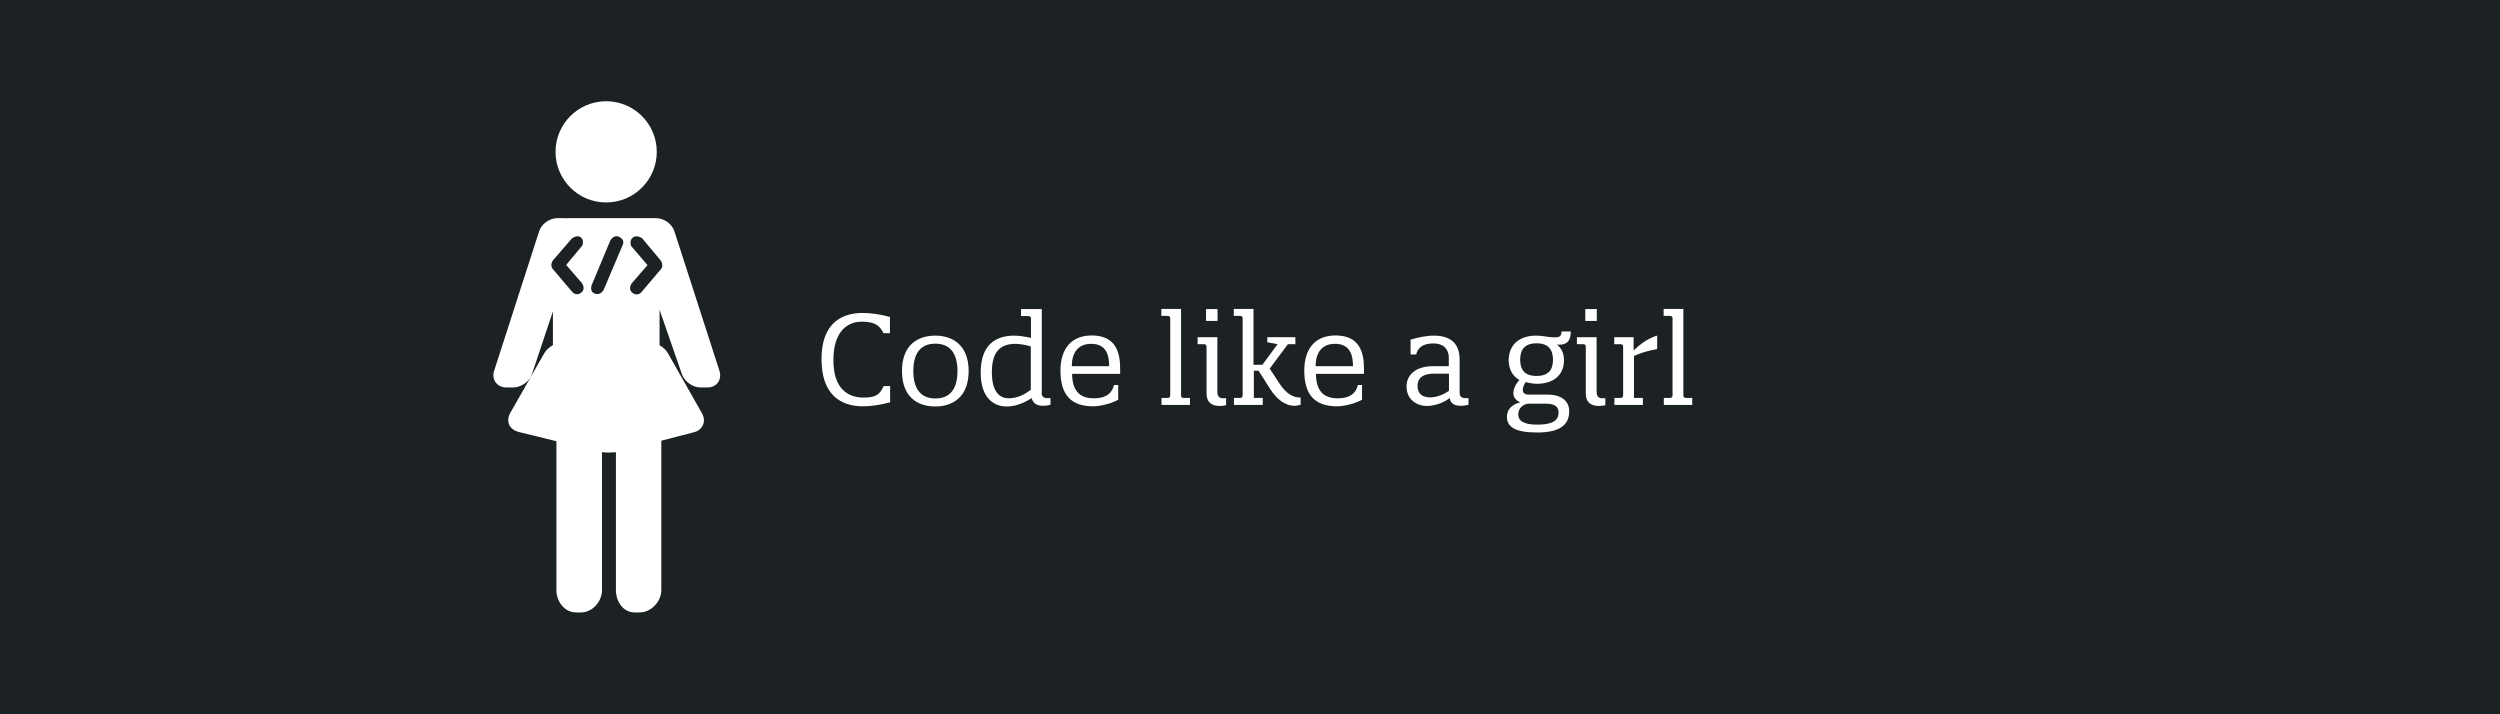 <?xml version="1.0" encoding="utf-8"?>
<!-- Generator: Adobe Illustrator 19.1.0, SVG Export Plug-In . SVG Version: 6.00 Build 0)  -->
<svg version="1.1" id="Layer_1" xmlns="http://www.w3.org/2000/svg" xmlns:xlink="http://www.w3.org/1999/xlink" x="0px" y="0px"
	 viewBox="0 0 1432.4 409.1" style="enable-background:new 0 0 1432.4 409.1;" xml:space="preserve">
<style type="text/css">
	.st0{fill:#1C2124;}
	.st1{fill:#FFFFFF;}
</style>
<rect class="st0" width="1432.4" height="409.1"/>
<path class="st1" d="M347.3,116c16,0,29-13,29-29s-13-29-29-29c-16,0-29,13-29,29S331.3,116,347.3,116z"/>
<path class="st1" d="M412.2,212.4l-25.8-79.9c-1.4-4.3-6-7.5-10.5-7.5h-6.3c-0.1,0-0.2,0-0.3,0c-0.1,0-0.2,0-0.3,0h-43.7
	c-0.2,0-0.3,0-0.5,0.1c-0.2,0-0.3-0.1-0.5-0.1h-4.9c-4.5,0-9.1,3.2-10.5,7.5l-25.8,80c-0.8,2.4-0.4,4.8,0.9,6.6
	c1.3,1.8,3.5,2.9,6,2.9h4.1c4.5,0,9.3-3.4,10.7-7.7l12-35.9v19.3c-2,1.2-3.9,2.8-4.9,4.6l-19.6,34.4c-1.2,2.1-1.4,4.6-0.6,6.6
	c0.9,2.1,3.1,3.6,5.5,4.2l21.6,5.3v85.4c0,6.5,4.7,12.7,11.2,12.7h2.9c6.5,0,12-6.2,12-12.7v-79.1c2,0.1,2.5,0.2,3.6,0.2
	c1.4,0,2.4-0.1,4.4-0.2v79.1c0,6.5,4.2,12.7,10.7,12.7h2.9c6.5,0,12.4-6.2,12.4-12.7v-85.7l18.9-4.9c2.4-0.6,4.1-2.2,5-4.2
	c0.9-2.1,0.6-4.5-0.6-6.6l-19.5-34.4c-1-1.8-2.8-3.4-4.8-4.6v-20.3l12.8,36.9c1.5,4.2,6.1,7.6,10.6,7.6h4.1c2.5,0,4.7-1.1,6-2.9
	C412.7,217.2,413,214.7,412.2,212.4z M333,167.7c-2.8,2.2-5-0.3-5-0.3l-11.4-13.4c0,0-0.7-0.8-0.7-2.2s0.9-2.6,0.9-2.6l10.9-12.6
	c0,0,2.8-2.2,5-0.7c2.2,1.6,1,4.7,1,4.7l-9.3,11.2l9.1,10.5C333.5,162.3,335.8,165.5,333,167.7z M357,139.8l-11,26
	c0,0-1.6,3.7-5.2,2.4c-3.5-1.3-1.6-5.3-1.6-5.3l10.4-24.9c0,0,1.8-3.8,5.1-2.3S357,139.8,357,139.8z M378.8,154.1l-11.4,13.4
	c0,0-2.2,2.5-5,0.3c-2.8-2.2-0.5-5.4-0.5-5.4l9.1-10.5l-9.5-11.1c0,0-1-3.3,1.2-4.8c2.2-1.6,5.2,0.5,5.2,0.5l10.7,12.8
	c0,0,0.9,1.2,0.9,2.6S378.8,154.1,378.8,154.1z"/>
<g>
	<path class="st1" d="M494.3,179.3c4.5,0,10.2,0.8,15.6,2.3v9.3h-3.7c-2.1-4.3-4.9-6.6-12.4-6.6c-8.6,0-16.3,6-16.3,22
		s7.8,21.5,17.4,21.5c7.6,0,9.3-2.2,11.4-6.6h3.7v9.3c-5.4,1.5-11,2.3-15.6,2.3c-13.8,0-23.7-7.8-23.7-26.9
		C470.6,187,480.4,179.3,494.3,179.3z"/>
	<path class="st1" d="M535.9,192.3c9.8,0,19.1,5.3,19.1,20.3s-9.3,20.3-19.1,20.3s-19.1-5.1-19.1-20.3
		C516.8,197.4,526.1,192.3,535.9,192.3z M535.9,228.3c9.1,0,12.7-6.3,12.7-15.7c0-9.4-3.7-15.7-12.7-15.7c-9,0-12.6,6.3-12.6,15.7
		C523.3,221.9,526.9,228.3,535.9,228.3z"/>
	<path class="st1" d="M596.8,225.1c0,1.7,0.9,3,3,3h2.1v3.8c-1.3,0.4-2.7,0.6-4.2,0.6c-2.9,0-5.7-0.9-6.6-4.4
		c-5,3.2-9.7,4.8-14.3,4.8c-7.8,0-14.9-5.3-14.9-19.4c0-16.1,8.7-21.2,19.2-21.2c2.8,0,6.6,0.6,9.6,1.3v-10.8c0-1.7-0.9-1.7-1.9-1.7
		h-3.8v-4h11.9V225.1z M577.9,228.2c4.6,0,8.9-1.9,12.7-4.9v-24.8c-2.5-0.8-6.2-1.5-8.8-1.5c-10.5,0-13.5,6.8-13.5,16.3
		C568.3,223.6,572.1,228.2,577.9,228.2z"/>
	<path class="st1" d="M638.3,220.6h2.4v8.4c-3.7,2.2-10.4,3.8-14.3,3.8c-12.3,0-18.8-6.1-18.8-20.4c0-13,6.6-20.2,17.9-20.2
		c13.7,0,16.3,9.5,16.3,19v3h-27.5c0,9.8,4.5,14,12.2,14C630.8,228.2,636.5,227.5,638.3,220.6z M635.5,209.8
		c0-5.8-1.3-12.8-10.3-12.8c-7.8,0-11.1,5.5-11.1,12.8H635.5z"/>
	<path class="st1" d="M676.7,226.3c0,1.7,0.9,1.7,1.9,1.7h3.2v4h-16.3v-4h3.1c1.1,0,1.9-0.1,1.9-1.7v-43.6c0-1.7-0.9-1.7-1.9-1.7
		h-3.2v-4h11.3V226.3z"/>
	<path class="st1" d="M700.7,228.2c1.1,0,1.4,0,1.8-0.1v4.1c-1.2,0.2-2.4,0.4-3.6,0.4c-4,0-7.6-1.5-7.6-7.3v-26.4
		c0-1.7-0.9-1.7-1.9-1.7h-3.2v-4h11.3v30.5C697.4,226.6,698.2,228.2,700.7,228.2z M691,177.1h6.6v6.8H691V177.1z"/>
	<path class="st1" d="M732,197.2l-5.9-1.1v-2.9h16.1v4h-4.3l-10.4,14l5.5,8.4c4.1,6.3,8.1,8.2,12.2,8.2v4.1
		c-1.2,0.4-2.4,0.6-3.5,0.6c-5.6,0-10.4-4.1-13.8-9.4l-6.8-10.7h-2.7V228h5.1v4H707v-4h3.1c1.1,0,1.9-0.1,1.9-1.7v-43.6
		c0-1.7-0.9-1.7-1.9-1.7h-3.2v-4h11.3v32h5.1L732,197.2z"/>
	<path class="st1" d="M778,220.6h2.4v8.4c-3.7,2.2-10.4,3.8-14.3,3.8c-12.3,0-18.8-6.1-18.8-20.4c0-13,6.6-20.2,17.9-20.2
		c13.7,0,16.3,9.5,16.3,19v3h-27.5c0,9.8,4.5,14,12.2,14C770.5,228.2,776.3,227.5,778,220.6z M775.2,209.8c0-5.8-1.3-12.8-10.3-12.8
		c-7.8,0-11.1,5.5-11.1,12.8H775.2z"/>
	<path class="st1" d="M830.1,209.8v-5.1c0-4.2-2.7-7.9-8.6-7.9c-2.8,0-8.5,0.2-10.1,6.3h-3.2v-8.5c4-1.2,8.9-2.3,13.4-2.3
		c7.8,0,14.7,3.1,14.7,13.6v19.2c0,1.7,0.9,3,3,3h2.1v3.8c-1.3,0.4-2.7,0.6-4.2,0.6c-3,0-6-0.7-6.6-4.4c-4,3.1-9.3,4.5-13,4.5
		c-5.8,0-11.7-3.6-11.7-11.2c0-6.4,5-11.6,15.3-11.6H830.1z M830.1,214.1h-8.4c-5.1,0-9.5,1.5-9.5,7.1c0,4.8,3.3,6.5,7.3,6.5
		c3.8,0,8.1-1.9,10.7-3.8V214.1z"/>
	<path class="st1" d="M880.3,192.3c3.5,0,7.2,1,9.9,1c2.5,0,4.5,0,4.5-3.4h5.3c0,6.5-3.3,7.6-6.8,7.6c-0.4,0-0.9-0.1-1.2-0.1
		c2.5,1.9,4.1,4.9,4.1,8.9c0,8.9-6.3,13.6-15.6,13.6c-1.7,0-4.8-0.5-6.3-1c-1,1.4-1.7,3.1-1.7,4.5c0,1.5,0.9,2.7,3.4,2.7h11.2
		c6.2,0,12,2.8,12,9.5c0,8.6-6.5,12.2-18.4,12.2c-12.2,0-17.3-3-17.3-9c0-3.2,1.8-6.8,7.6-8.3c-2.8-1.2-3.9-3.2-3.9-5.3
		c0-2.4,1.4-5.3,3.5-7.5c-3.8-2-6.2-6.1-6.2-11.4C864.6,197.2,870.7,192.3,880.3,192.3z M876.2,231.3c-3.5,0-6.3,2.7-6.3,6
		c0,3.5,2.4,6,10.9,6c8,0,12.2-1.9,12.2-7c0-2.2-1-5-7.1-5H876.2z M880.4,196.7c-7,0-9.4,3.8-9.4,9.4c0,5.6,2.4,9.3,9.4,9.3
		c6.9,0,9.4-3.6,9.4-9.3C889.8,200.5,887.3,196.7,880.4,196.7z"/>
	<path class="st1" d="M918,228.2c1.1,0,1.4,0,1.8-0.1v4.1c-1.2,0.2-2.4,0.4-3.6,0.4c-4,0-7.6-1.5-7.6-7.3v-26.4
		c0-1.7-0.9-1.7-1.9-1.7h-3.2v-4h11.3v30.5C914.7,226.6,915.5,228.2,918,228.2z M908.3,177.1h6.6v6.8h-6.6V177.1z"/>
	<path class="st1" d="M930,198.9c0-1.7-0.9-1.7-1.9-1.7h-3.2v-4H936v7.6c7.1-7.1,13.5-8.5,13.5-8.5v7.7c-8.9,1.6-13.3,4-13.3,4v24
		h5.1v4H925v-4h3.1c1.1,0,1.9-0.1,1.9-1.7V198.9z"/>
	<path class="st1" d="M964.5,226.3c0,1.7,0.9,1.7,1.9,1.7h3.2v4h-16.3v-4h3.1c1.1,0,1.9-0.1,1.9-1.7v-43.6c0-1.7-0.9-1.7-1.9-1.7
		h-3.2v-4h11.3V226.3z"/>
</g>
</svg>
